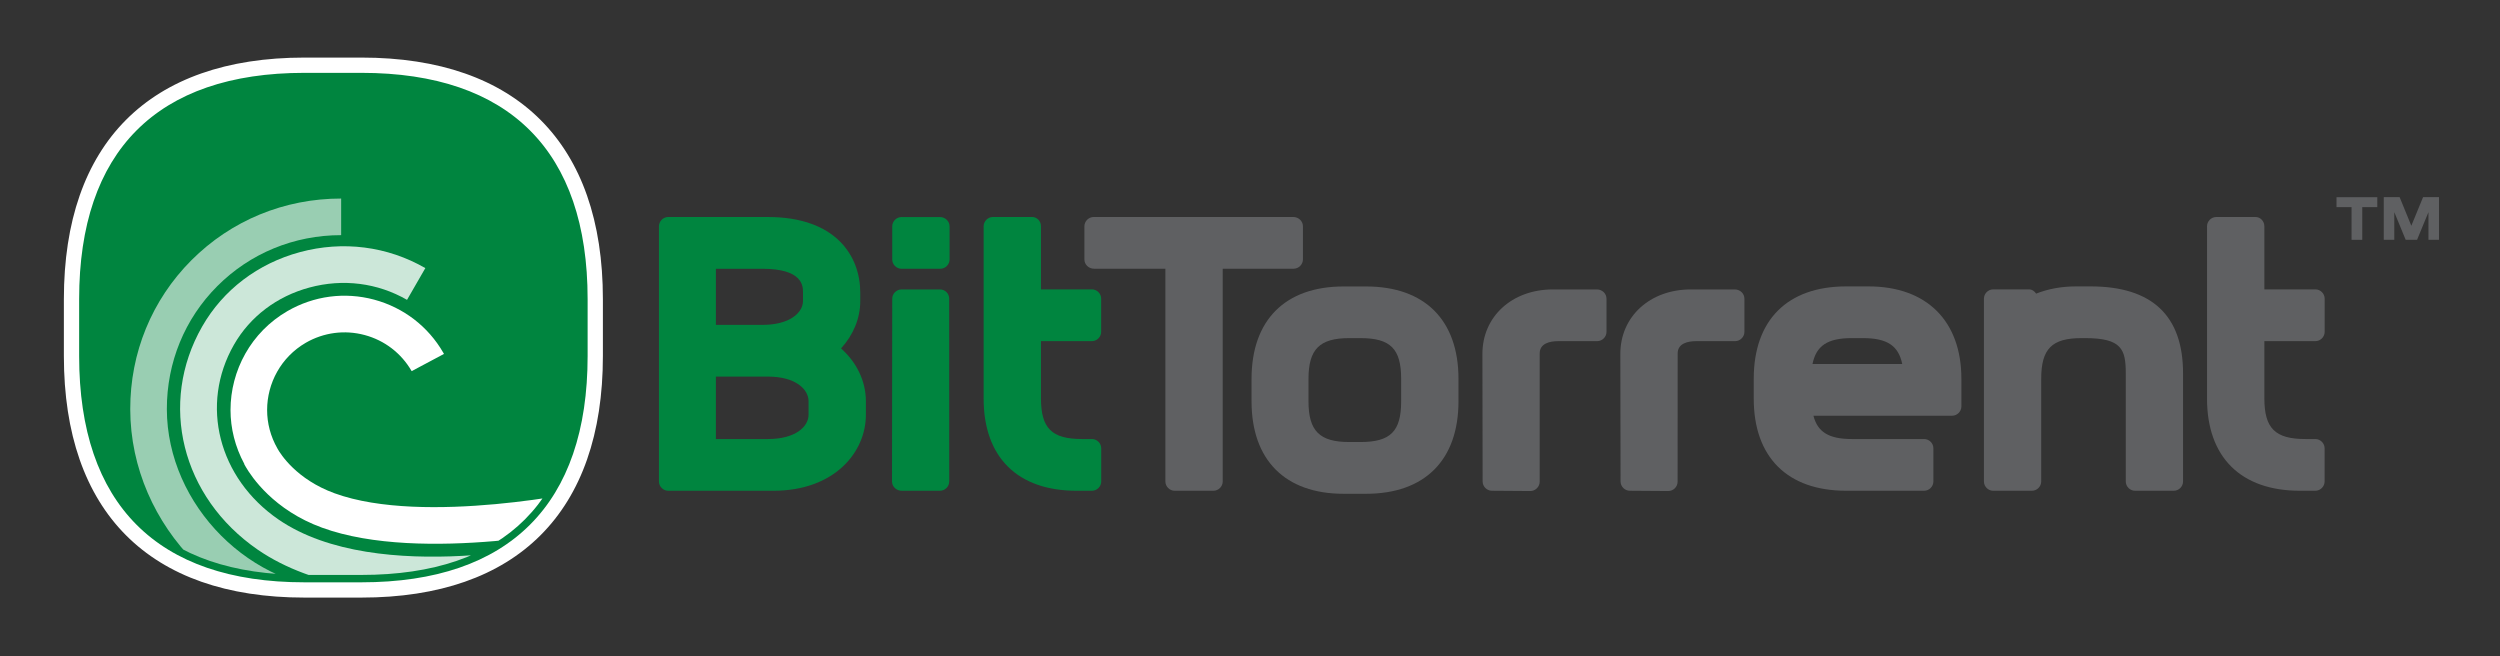 <?xml version="1.0" encoding="UTF-8" standalone="no"?>
<!-- Created with Inkscape (http://www.inkscape.org/) -->
<!DOCTYPE svg PUBLIC "-//W3C//DTD SVG 1.1//EN" "http://www.w3.org/Graphics/SVG/1.1/DTD/svg11.dtd">
<svg
   xmlns:svg="http://www.w3.org/2000/svg"
   xmlns="http://www.w3.org/2000/svg"
   version="1.1"
   width="400"
   height="105"
   id="svg4746">
  <rect width="100%" height="100%" fill="#333333" stroke="none"/>
  <defs
     id="defs4748">
    <clipPath
       id="clipPath3936">
      <path
         d="m 489.217,197.275 c -2.603,0 -3.953,-1.367 -3.953,-3.971 l 0,0 0,-1.034 c 0,-2.604 1.35,-3.971 3.953,-3.971 l 0,0 1.035,0 c 2.62,0 3.97,1.367 3.97,3.971 l 0,0 0,1.034 c 0,2.604 -1.35,3.971 -3.97,3.971 l 0,0 -1.035,0 z"
         id="path3938" />
    </clipPath>
    <clipPath
       id="clipPath3936-6">
      <path
         d="m 489.217,197.275 c -2.603,0 -3.953,-1.367 -3.953,-3.971 l 0,0 0,-1.034 c 0,-2.604 1.35,-3.971 3.953,-3.971 l 0,0 1.035,0 c 2.62,0 3.97,1.367 3.97,3.971 l 0,0 0,1.034 c 0,2.604 -1.35,3.971 -3.97,3.971 l 0,0 -1.035,0 z"
         id="path3938-0" />
    </clipPath>
  </defs>
  <g
     transform="translate(-164.5,-313.485)"
     id="layer1">
    <g
       transform="matrix(8.82,0,0,-8.82,-4111.694,2075.576)"
       id="g4516">
      <g
         transform="translate(1.134,1.055)"
         id="g4516-5">
        <path
           d="m 497.624,191.897 c 0.508,0 0.739,-0.232 0.739,-0.448 l 0,-0.244 c 0,-0.212 -0.231,-0.441 -0.739,-0.441 l -0.942,0 0,1.133 0.942,0 z m -0.101,1.956 c 0.739,0 0.739,-0.315 0.739,-0.434 l 0,-0.149 c 0,-0.209 -0.232,-0.435 -0.739,-0.435 l -0.841,0 0,1.018 0.841,0 z m -1.706,0.939 c -0.091,0 -0.168,-0.077 -0.168,-0.168 l 0,-4.63 c 0,-0.091 0.077,-0.168 0.168,-0.168 l 1.909,0 c 1.101,0 1.677,0.694 1.677,1.379 l 0,0.244 c 0,0.363 -0.166,0.706 -0.451,0.959 0.223,0.244 0.349,0.546 0.349,0.862 l 0,0.149 c 0,0.663 -0.44,1.373 -1.677,1.373 l -1.807,0 z"
           id="path3846"
           style="fill:#00853f;fill-opacity:1;fill-rule:nonzero;stroke:none" />
        <path
           d="m 500.049,193.478 c -0.091,0 -0.168,-0.077 -0.168,-0.168 l -0.004,-3.316 c 0,-0.092 0.078,-0.168 0.175,-0.168 l 0.695,0 c 0.091,0 0.168,0.077 0.168,0.168 l -10e-4,3.316 c 0,0.094 -0.074,0.168 -0.168,0.168 l -0.697,0 z m 0,1.313 c -0.091,0 -0.168,-0.077 -0.168,-0.168 l 0,-0.602 c 0,-0.091 0.077,-0.168 0.168,-0.168 l 0.704,0 c 0.091,0 0.168,0.077 0.168,0.168 l 0,0.602 c 0,0.093 -0.079,0.168 -0.175,0.168 l -0.697,0 z"
           id="path3850"
           style="fill:#00853f;fill-opacity:1;fill-rule:nonzero;stroke:none" />
        <path
           d="m 501.707,194.792 c -0.091,0 -0.168,-0.077 -0.168,-0.168 l 0,-3.127 c 0,-1.062 0.614,-1.671 1.684,-1.671 l 0.281,0 c 0.091,0 0.168,0.077 0.168,0.168 l 0,0.603 c 0,0.09 -0.077,0.167 -0.168,0.167 l -0.179,0 c -0.551,0 -0.746,0.194 -0.746,0.74 l 0,1.036 0.924,0 c 0.091,0 0.168,0.077 0.168,0.168 l 0,0.603 c 0,0.091 -0.077,0.168 -0.168,0.168 l -0.924,0 0,1.145 c 0,0.093 -0.072,0.168 -0.161,0.168 l -0.711,0 z"
           id="path3854"
           style="fill:#00853f;fill-opacity:1;fill-rule:nonzero;stroke:none" />
        <path
           d="m 503.535,194.792 c -0.091,0 -0.168,-0.077 -0.168,-0.168 l 0,-0.602 c 0,-0.093 0.078,-0.168 0.175,-0.168 l 1.294,0 0,-3.86 c 0,-0.091 0.077,-0.168 0.168,-0.168 l 0.704,0 c 0.091,0 0.168,0.077 0.168,0.168 l 0,3.86 1.287,0 c 0.091,0 0.168,0.077 0.168,0.168 l 0,0.602 c 0,0.093 -0.079,0.168 -0.175,0.168 l -3.621,0 z"
           id="path3858"
           style="fill:#5f6062;fill-opacity:1;fill-rule:nonzero;stroke:none" />
        <path
           d="m 507.432,191.449 0,0.406 c 0,0.539 0.201,0.74 0.739,0.74 l 0.203,0 c 0.546,0 0.739,-0.194 0.739,-0.74 l 0,-0.406 c 0,-0.546 -0.193,-0.739 -0.739,-0.739 l -0.203,0 c -0.538,0 -0.739,0.2 -0.739,0.739 m 0.638,2.083 c -1.062,0 -1.671,-0.611 -1.671,-1.677 l 0,-0.406 c 0,-1.066 0.609,-1.678 1.671,-1.678 l 0.406,0 c 1.066,0 1.677,0.612 1.677,1.678 l 0,0.406 c 0,1.066 -0.611,1.677 -1.677,1.677 l -0.406,0 z"
           id="path3862"
           style="fill:#5f6062;fill-opacity:1;fill-rule:nonzero;stroke:none" />
        <path
           d="m 511.865,193.478 c -0.741,0 -1.278,-0.492 -1.278,-1.169 0,-0.001 0.004,-2.315 0.004,-2.315 0,-0.091 0.077,-0.168 0.168,-0.168 l 0.698,-0.005 c 0.091,0 0.169,0.077 0.169,0.168 l 0,2.326 c 0,0.186 0.185,0.225 0.34,0.225 l 0.704,0 c 0.091,0 0.168,0.077 0.168,0.168 l 0,0.602 c 0,0.093 -0.078,0.168 -0.174,0.168 l -0.799,0 z"
           id="path3866"
           style="fill:#5f6062;fill-opacity:1;fill-rule:nonzero;stroke:none" />
        <path
           d="m 517.287,192.595 0.203,0 c 0.443,0 0.645,-0.14 0.713,-0.47 l -1.628,0 c 0.067,0.33 0.27,0.47 0.712,0.47 m -0.101,0.938 c -1.066,0 -1.677,-0.611 -1.677,-1.677 l 0,-0.359 c 0,-1.062 0.611,-1.671 1.677,-1.671 l 1.414,0 c 0.091,0 0.168,0.077 0.168,0.168 l 0,0.603 c 0,0.091 -0.077,0.167 -0.168,0.167 l -1.313,0 c -0.418,0 -0.621,0.13 -0.695,0.423 l 2.516,0 c 0.091,0 0.168,0.077 0.168,0.168 l 0,0.501 c 0,1.05 -0.63,1.677 -1.685,1.677 l -0.405,0 z"
           id="path3870"
           style="fill:#5f6062;fill-opacity:1;fill-rule:nonzero;stroke:none" />
        <path
           d="m 521.355,193.533 c -0.27,0 -0.51,-0.047 -0.723,-0.131 -0.03,0.044 -0.073,0.077 -0.13,0.077 l -0.65,0 c -0.091,0 -0.167,-0.077 -0.167,-0.168 l 0,-3.317 c 0,-0.091 0.076,-0.168 0.167,-0.168 l 0.704,0 c 0.091,0 0.168,0.077 0.168,0.168 l 0,1.862 c 0,0.545 0.192,0.739 0.733,0.739 l 0.062,0 c 0.666,0 0.739,-0.204 0.739,-0.638 l 0,-1.963 c 0,-0.091 0.076,-0.168 0.167,-0.168 l 0.704,0 c 0.092,0 0.168,0.077 0.168,0.168 l 0,1.963 c 0,1.046 -0.564,1.576 -1.677,1.576 l -0.265,0 z"
           id="path3874"
           style="fill:#5f6062;fill-opacity:1;fill-rule:nonzero;stroke:none" />
        <path
           d="m 523.9,194.792 c -0.091,0 -0.168,-0.077 -0.168,-0.168 l 0,-3.127 c 0,-1.062 0.614,-1.671 1.684,-1.671 l 0.281,0 c 0.091,0 0.168,0.077 0.168,0.168 l 0,0.603 c 0,0.09 -0.077,0.167 -0.168,0.167 l -0.18,0 c -0.55,0 -0.745,0.194 -0.745,0.74 l 0,1.036 0.926,0 c 0.091,0 0.168,0.077 0.168,0.168 l 0,0.603 c 0,0.091 -0.077,0.168 -0.168,0.168 l -0.926,0 0,1.145 c 0,0.093 -0.073,0.168 -0.161,0.168 l -0.711,0 z"
           id="path3878"
           style="fill:#5f6062;fill-opacity:1;fill-rule:nonzero;stroke:none" />
        <path
           d="m 514.367,193.478 c -0.741,0 -1.278,-0.492 -1.278,-1.169 0,-0.001 0.004,-2.315 0.004,-2.315 0,-0.091 0.077,-0.168 0.168,-0.168 l 0.698,-0.005 c 0.092,0 0.169,0.077 0.169,0.168 l 10e-4,2.326 c 0,0.186 0.185,0.225 0.339,0.225 l 0.704,0 c 0.091,0 0.168,0.077 0.168,0.168 l 0,0.602 c 0,0.093 -0.078,0.168 -0.174,0.168 l -0.799,0 z"
           id="path3882"
           style="fill:#5f6062;fill-opacity:1;fill-rule:nonzero;stroke:none" />
        <path
           d="m 526.548,194.971 0,-0.593 -0.194,0 0,0.593 -0.273,0 0,0.18 0.74,0 0,-0.18 -0.273,0 z"
           id="path3886"
           style="fill:#5f6062;fill-opacity:1;fill-rule:nonzero;stroke:none" />
        <path
           d="m 527.94,194.378 -0.191,0 0,0.502 -0.207,-0.502 -0.206,0 -0.207,0.502 0,-0.502 -0.191,0 0,0.774 0.288,0 0.212,-0.519 0.213,0.519 0.289,0 0,-0.774 z"
           id="path3890"
           style="fill:#5f6062;fill-opacity:1;fill-rule:nonzero;stroke:none" />
        <path
           d="m 490.252,188.027 -1.035,0 c -2.764,0 -4.224,1.467 -4.224,4.242 l 0,1.035 c 0,2.775 1.46,4.242 4.224,4.242 l 1.035,0 c 2.775,0 4.242,-1.467 4.242,-4.242 l 0,-1.035 c 0,-2.775 -1.467,-4.242 -4.242,-4.242"
           id="path3926"
           style="fill:#00853f;fill-opacity:1;fill-rule:nonzero;stroke:none" />
        <path
           d="m 490.252,197.684 -1.035,0 c -2.814,0 -4.363,-1.556 -4.363,-4.381 l 0,-1.034 c 0,-2.825 1.549,-4.381 4.363,-4.381 l 1.035,0 c 2.825,0 4.38,1.556 4.38,4.381 l 0,1.034 c 0,2.825 -1.555,4.381 -4.38,4.381 m 0,-0.277 c 2.684,0 4.103,-1.419 4.103,-4.104 l 0,-1.034 c 0,-2.685 -1.419,-4.104 -4.103,-4.104 l -1.035,0 c -2.673,0 -4.086,1.419 -4.086,4.104 l 0,1.034 c 0,2.685 1.413,4.104 4.086,4.104 l 1.035,0"
           id="path3930"
           style="fill:white;fill-opacity:1;fill-rule:nonzero;stroke:none" />
        <g
           clip-path="url(#clipPath3936-6)"
           id="g3934">
          <g
             transform="translate(487.167,194.007)"
             id="g3940">
            <path
               d="m 0,0 c -0.717,-0.719 -1.111,-1.678 -1.109,-2.702 0.003,-2.136 1.806,-3.942 3.936,-3.942 l 0,0.665 c -1.74,0 -3.269,1.532 -3.272,3.279 -0.001,0.846 0.323,1.638 0.915,2.231 0.595,0.596 1.393,0.925 2.247,0.925 l 0,0.664 C 1.685,1.12 0.721,0.722 0,0"
               id="path3942"
               style="fill:#99ceb2;fill-opacity:1;fill-rule:nonzero;stroke:none" />
          </g>
          <g
             transform="translate(489.137,194.155)"
             id="g3944">
            <path
               d="m 0,0 c -0.764,-0.206 -1.394,-0.685 -1.774,-1.349 -0.798,-1.395 -0.374,-3.098 1.008,-4.049 2.051,-1.41 5.713,-0.519 5.867,-0.481 l -0.16,0.645 c -0.035,-0.009 -3.526,-0.856 -5.33,0.383 -1.091,0.75 -1.431,2.084 -0.808,3.172 0.292,0.509 0.778,0.878 1.37,1.037 0.607,0.164 1.235,0.084 1.769,-0.224 L 2.274,-0.29 C 1.586,0.107 0.778,0.21 0,0"
               id="path3946"
               style="fill:#cce7d9;fill-opacity:1;fill-rule:nonzero;stroke:none" />
          </g>
          <g
             transform="translate(488.911,193.086)"
             id="g3948">
            <path
               d="m 0,0 c -0.663,-0.383 -1.034,-1.08 -1.034,-1.796 0,-0.332 0.083,-0.667 0.25,-0.977 l -0.002,-0.002 c 0,-10e-4 0.006,-0.011 0.008,-0.015 l -0.001,0 c 0,0 0.004,-0.006 0.007,-0.011 0.004,-0.008 0.014,-0.026 0.015,-0.027 l 0,0 c 0.104,-0.179 0.505,-0.782 1.384,-1.102 1.811,-0.661 4.878,0.003 5.008,0.032 L 5.492,-3.249 C 5.462,-3.256 2.483,-3.9 0.854,-3.306 0.162,-3.054 -0.127,-2.594 -0.18,-2.499 l 0,0 c 0,0 -0.002,0.003 -0.002,0.004 -0.127,0.221 -0.188,0.462 -0.188,0.7 0,0.486 0.252,0.959 0.702,1.22 0.325,0.187 0.704,0.237 1.067,0.14 0.362,-0.097 0.665,-0.33 0.853,-0.655 l 0.586,0.312 -0.011,0.02 C 2.551,-0.279 2.105,0.063 1.571,0.207 1.037,0.35 0.479,0.276 0,0"
               id="path3950"
               style="fill:white;fill-opacity:1;fill-rule:nonzero;stroke:none" />
          </g>
        </g>
      </g>
    </g>
  </g>
</svg>
